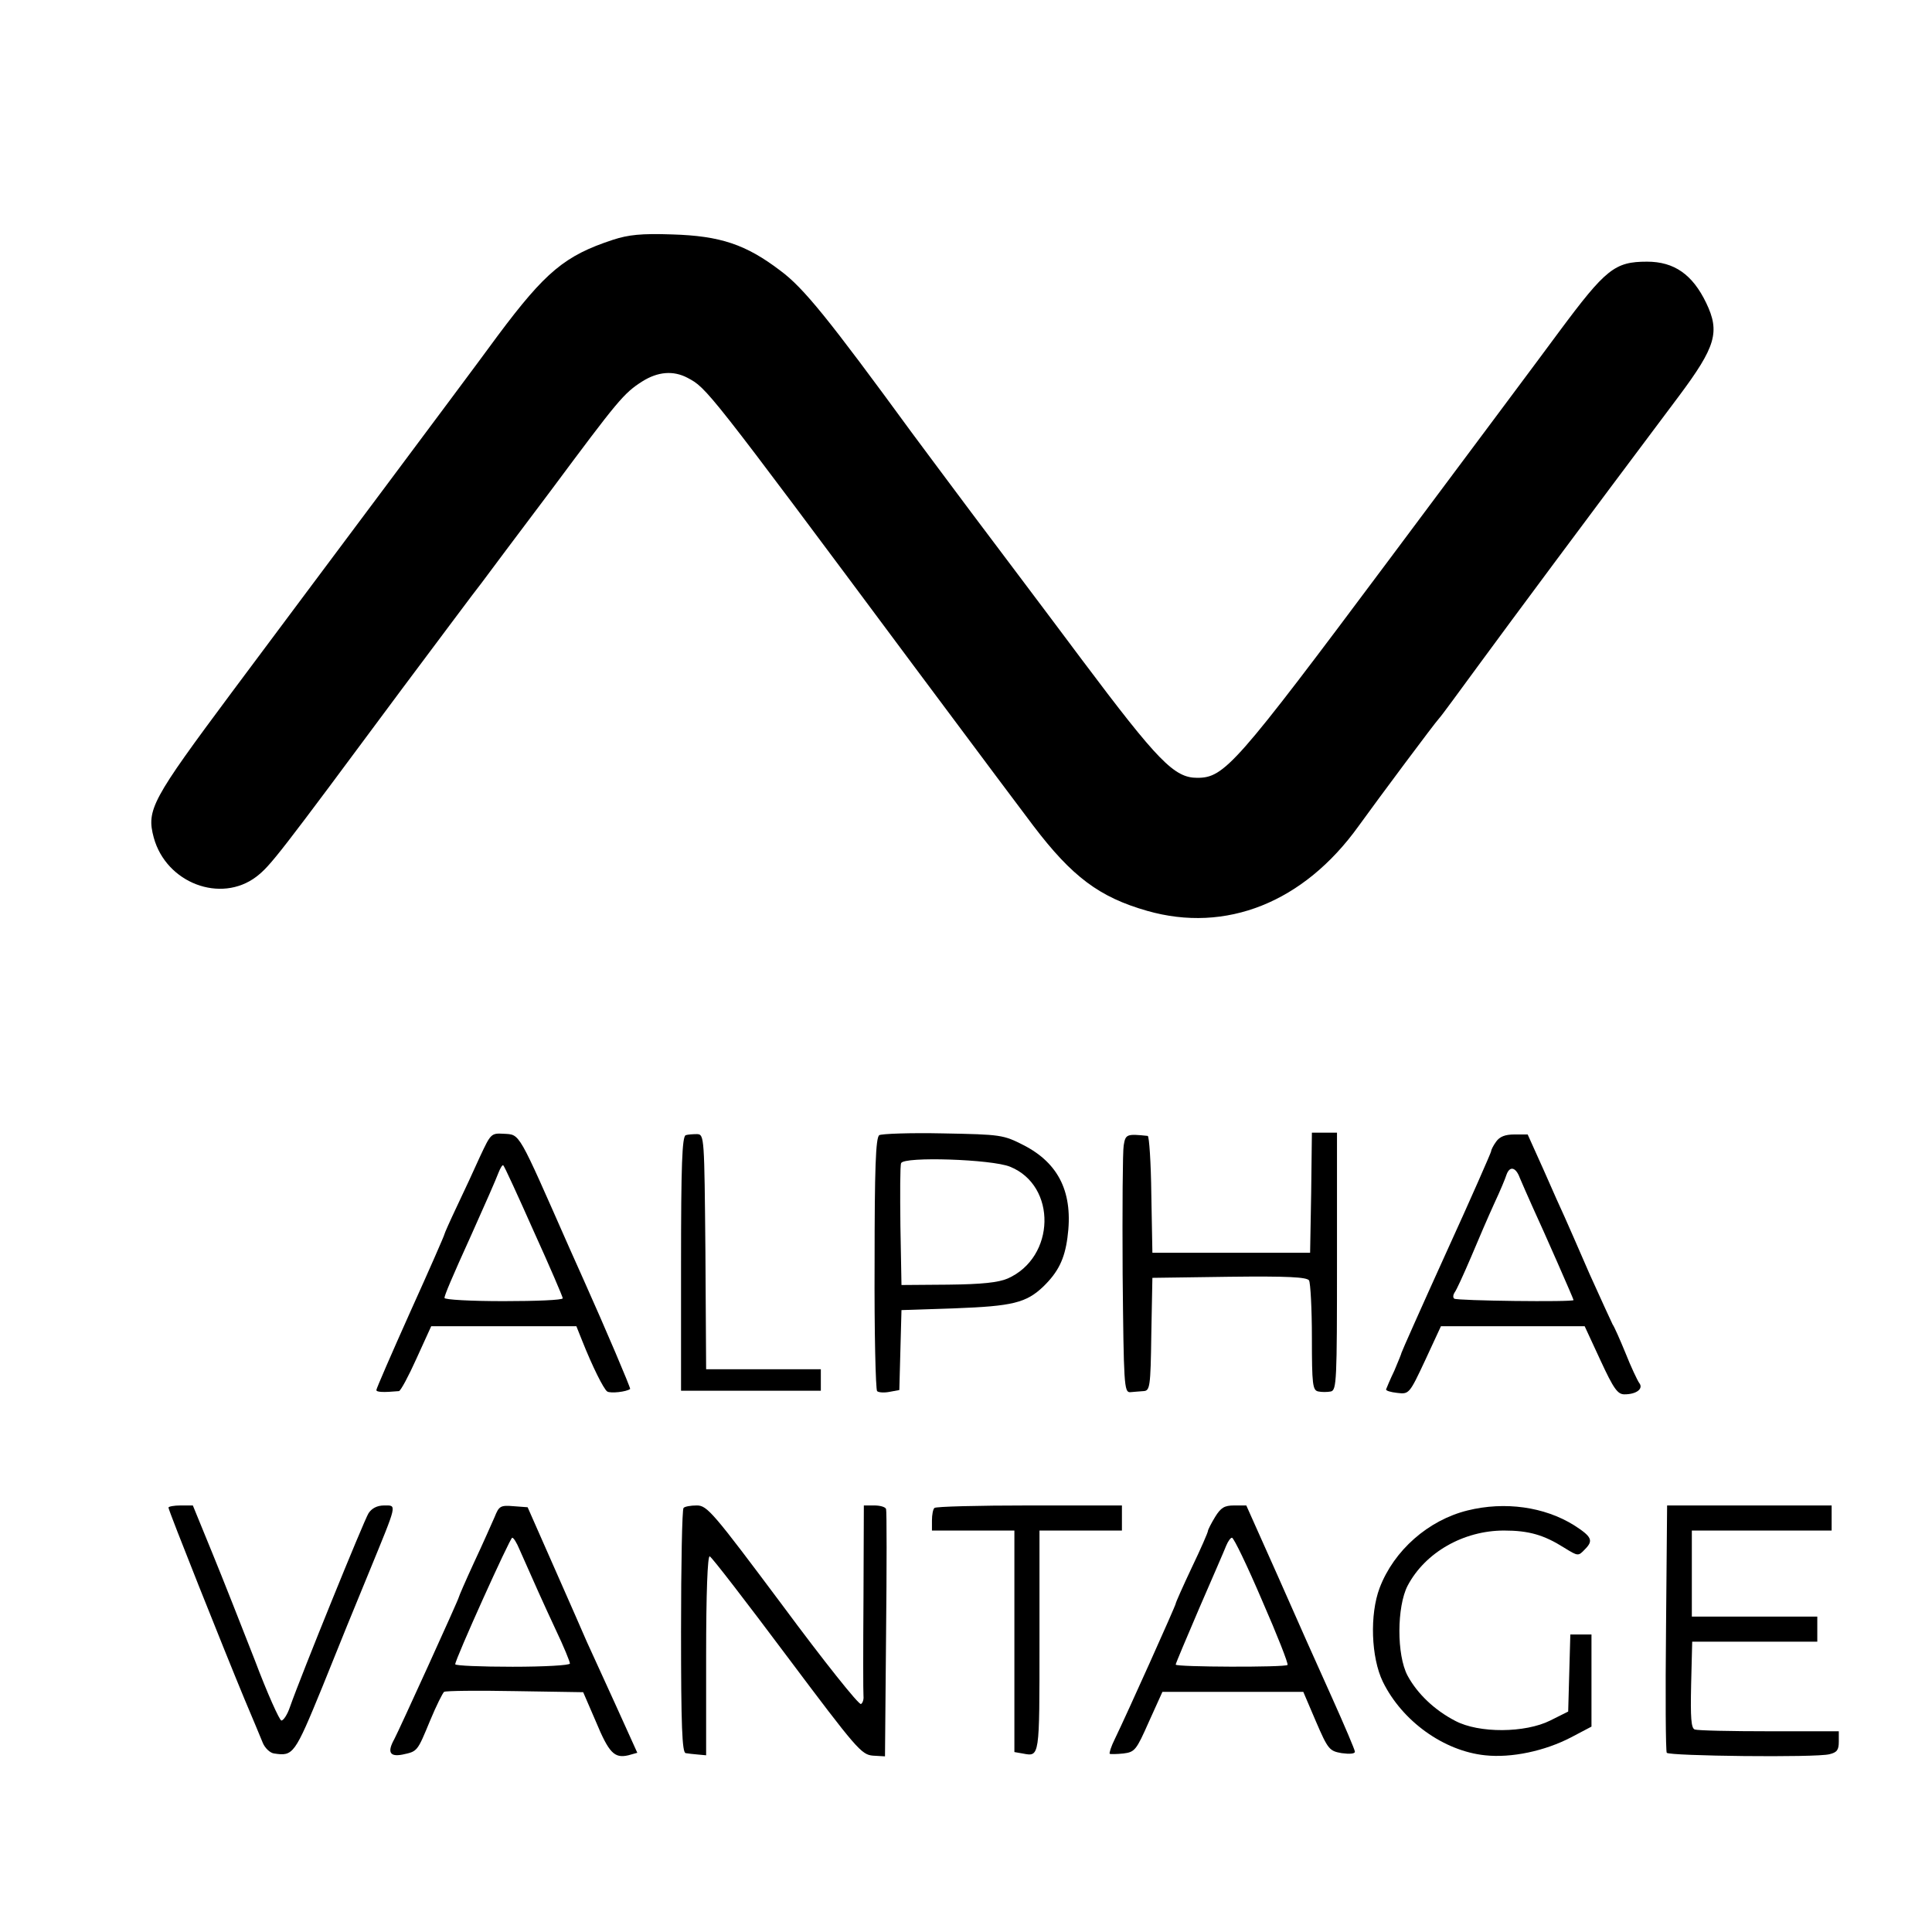 <?xml version="1.0" standalone="no"?>
<!DOCTYPE svg PUBLIC "-//W3C//DTD SVG 20010904//EN"
 "http://www.w3.org/TR/2001/REC-SVG-20010904/DTD/svg10.dtd">
<svg version="1.0" xmlns="http://www.w3.org/2000/svg"
 width="539pt" height="539pt" viewBox="0 0 539 539"
 preserveAspectRatio="xMidYMid meet">
<g transform="translate(0,539) scale(0.1,-0.1)"
fill="#000000" stroke="none">
<path d="M1710 4721 c-134 -44 -188 -89 -321 -267 -54 -74 -197 -265 -317
-426 -120 -161 -312 -417 -425 -569 -224 -301 -239 -328 -218 -406 35 -127
187 -184 286 -109 40 31 60 57 408 526 105 140 203 272 220 293 16 22 104 139
195 260 186 250 202 270 254 303 43 27 86 31 126 10 54 -29 51 -24 633 -806
250 -335 250 -335 332 -444 108 -142 184 -199 317 -237 220 -63 437 23 590
236 57 79 212 287 225 301 6 6 57 76 115 155 91 124 272 368 554 744 103 138
115 179 76 260 -38 79 -89 115 -165 115 -90 0 -115 -20 -245 -195 -44 -60
-260 -349 -478 -641 -425 -569 -456 -604 -532 -604 -64 0 -109 46 -322 330
-109 146 -248 330 -308 410 -60 80 -135 181 -167 224 -231 316 -301 403 -366
451 -96 73 -167 97 -302 101 -86 3 -122 -1 -165 -15z"/>
<path d="M1339 2163 c-16 -36 -45 -98 -64 -138 -19 -40 -35 -76 -35 -78 0 -3
-43 -101 -95 -216 -52 -116 -95 -215 -95 -219 0 -6 19 -7 63 -3 5 1 27 42 49
91 l41 90 202 0 203 0 16 -40 c29 -73 60 -135 70 -142 9 -6 54 -1 64 7 2 2
-69 169 -130 305 -11 25 -28 63 -38 85 -147 333 -138 319 -185 322 -35 2 -36
0 -66 -64z m150 -208 c45 -99 81 -183 81 -187 0 -5 -74 -8 -165 -8 -91 0 -165
4 -165 9 0 7 20 55 75 176 40 89 68 153 76 174 5 13 11 22 13 20 3 -2 41 -85
85 -184z"/>
<path d="M1913 2223 c-10 -4 -13 -84 -13 -359 l0 -354 195 0 195 0 0 30 0 30
-160 0 -160 0 -2 328 c-3 319 -3 327 -23 328 -11 0 -26 -1 -32 -3z"/>
<path d="M2453 2223 c-10 -7 -13 -94 -13 -357 -1 -192 3 -353 7 -357 4 -4 20
-5 35 -2 l27 5 3 112 3 111 150 5 c159 6 198 15 246 61 41 40 59 76 67 136 17
124 -23 207 -122 258 -57 29 -63 30 -225 33 -91 2 -172 -1 -178 -5z m365 -88
c131 -53 127 -253 -7 -312 -26 -11 -71 -16 -166 -17 l-130 -1 -3 165 c-1 90
-1 169 2 175 7 19 253 11 304 -10z"/>
<path d="M3135 2195 c-3 -16 -4 -178 -3 -360 3 -307 4 -330 21 -329 9 1 26 2
37 3 18 1 20 10 22 159 l3 157 214 3 c165 2 216 -1 223 -10 4 -7 8 -79 8 -160
0 -131 2 -147 18 -150 9 -2 25 -2 35 0 16 4 17 30 17 363 l0 359 -35 0 -35 0
-2 -167 -3 -168 -220 0 -220 0 -3 163 c-1 89 -6 162 -10 163 -58 6 -62 5 -67
-26z"/>
<path d="M4174 2205 c-8 -11 -14 -23 -14 -27 0 -3 -56 -131 -125 -282 -69
-152 -125 -278 -125 -280 0 -2 -9 -24 -20 -50 -12 -25 -22 -49 -23 -52 -1 -4
13 -8 31 -10 33 -4 34 -3 78 91 l44 95 201 0 200 0 44 -95 c37 -80 48 -95 67
-95 34 0 54 16 41 32 -5 7 -23 45 -38 83 -16 39 -32 75 -36 80 -3 6 -32 69
-64 140 -31 72 -63 144 -70 160 -8 17 -34 75 -58 130 l-45 100 -37 0 c-26 0
-41 -6 -51 -20z m66 -101 c6 -14 22 -51 36 -82 31 -67 114 -256 114 -259 0 -6
-327 -2 -333 4 -4 3 -3 11 1 17 5 6 25 50 46 99 20 48 49 115 65 150 16 34 31
70 34 80 9 25 26 21 37 -9z"/>
<path d="M470 1184 c0 -8 154 -394 212 -534 22 -52 45 -107 51 -122 6 -15 21
-29 32 -30 53 -8 57 -3 134 185 40 100 99 245 131 322 79 193 78 185 42 185
-20 0 -35 -8 -44 -22 -13 -21 -187 -449 -219 -540 -7 -21 -18 -38 -24 -38 -5
0 -39 75 -74 168 -36 92 -89 227 -119 300 l-54 132 -34 0 c-19 0 -34 -3 -34
-6z"/>
<path d="M1380 1158 c-8 -18 -33 -75 -57 -126 -24 -52 -43 -96 -43 -98 0 -5
-168 -374 -180 -396 -20 -36 -13 -50 23 -43 42 9 41 8 77 95 17 41 35 77 39
80 5 3 94 4 199 2 l189 -3 35 -81 c37 -89 52 -104 91 -95 l25 7 -62 137 c-35
76 -70 154 -79 173 -8 19 -49 112 -90 205 l-75 170 -40 3 c-36 3 -40 0 -52
-30z m69 -90 c41 -93 67 -151 102 -226 22 -46 39 -88 39 -93 0 -5 -72 -9 -160
-9 -88 0 -160 3 -160 7 0 14 153 353 159 353 4 0 13 -15 20 -32z"/>
<path d="M1907 1183 c-4 -3 -7 -159 -7 -345 0 -263 3 -338 13 -339 6 -1 22 -3
35 -4 l22 -2 0 279 c0 173 4 278 10 276 5 -1 102 -127 215 -278 195 -260 208
-275 240 -278 l34 -2 3 340 c2 187 2 345 0 350 -2 6 -17 10 -33 10 l-29 0 -1
-257 c-1 -142 -1 -265 0 -275 1 -9 -2 -19 -7 -22 -6 -3 -104 120 -218 274
-195 261 -211 280 -240 280 -17 0 -34 -3 -37 -7z"/>
<path d="M2607 1183 c-4 -3 -7 -19 -7 -35 l0 -28 115 0 115 0 0 -309 0 -309
23 -4 c48 -9 47 -14 47 313 l0 309 115 0 115 0 0 35 0 35 -258 0 c-142 0 -262
-3 -265 -7z"/>
<path d="M3390 1158 c-11 -18 -20 -36 -20 -39 0 -4 -20 -50 -45 -102 -25 -53
-45 -98 -45 -101 0 -5 -136 -308 -170 -378 -10 -20 -16 -39 -14 -41 2 -1 19
-1 38 1 32 4 36 9 71 88 l38 84 196 0 197 0 35 -82 c34 -79 38 -83 72 -89 22
-3 37 -2 37 4 0 5 -29 73 -64 151 -35 77 -103 230 -151 339 l-88 197 -34 0
c-27 0 -37 -6 -53 -32z m131 -233 c42 -96 74 -177 71 -180 -7 -7 -312 -6 -312
1 0 3 30 74 66 158 36 83 70 161 75 174 5 12 12 22 16 22 5 0 43 -79 84 -175z"/>
<path d="M4094 1176 c-109 -27 -205 -111 -245 -216 -28 -74 -24 -194 9 -262
54 -110 170 -193 285 -205 74 -8 167 12 240 50 l57 30 0 128 0 129 -30 0 -29
0 -3 -107 -3 -108 -50 -25 c-70 -35 -199 -36 -265 -1 -58 30 -106 76 -133 126
-31 58 -30 193 0 251 49 93 156 154 269 154 69 0 111 -12 168 -48 39 -24 39
-24 58 -4 24 24 19 35 -31 67 -82 51 -192 67 -297 41z"/>
<path d="M4648 849 c-2 -188 -1 -344 2 -349 6 -9 417 -14 454 -4 21 5 26 12
26 35 l0 29 -194 0 c-107 0 -200 2 -208 5 -10 4 -12 32 -10 125 l3 120 175 0
174 0 0 35 0 35 -175 0 -175 0 0 120 0 120 195 0 195 0 0 35 0 35 -230 0 -229
0 -3 -341z"/>
</g>
</svg>
